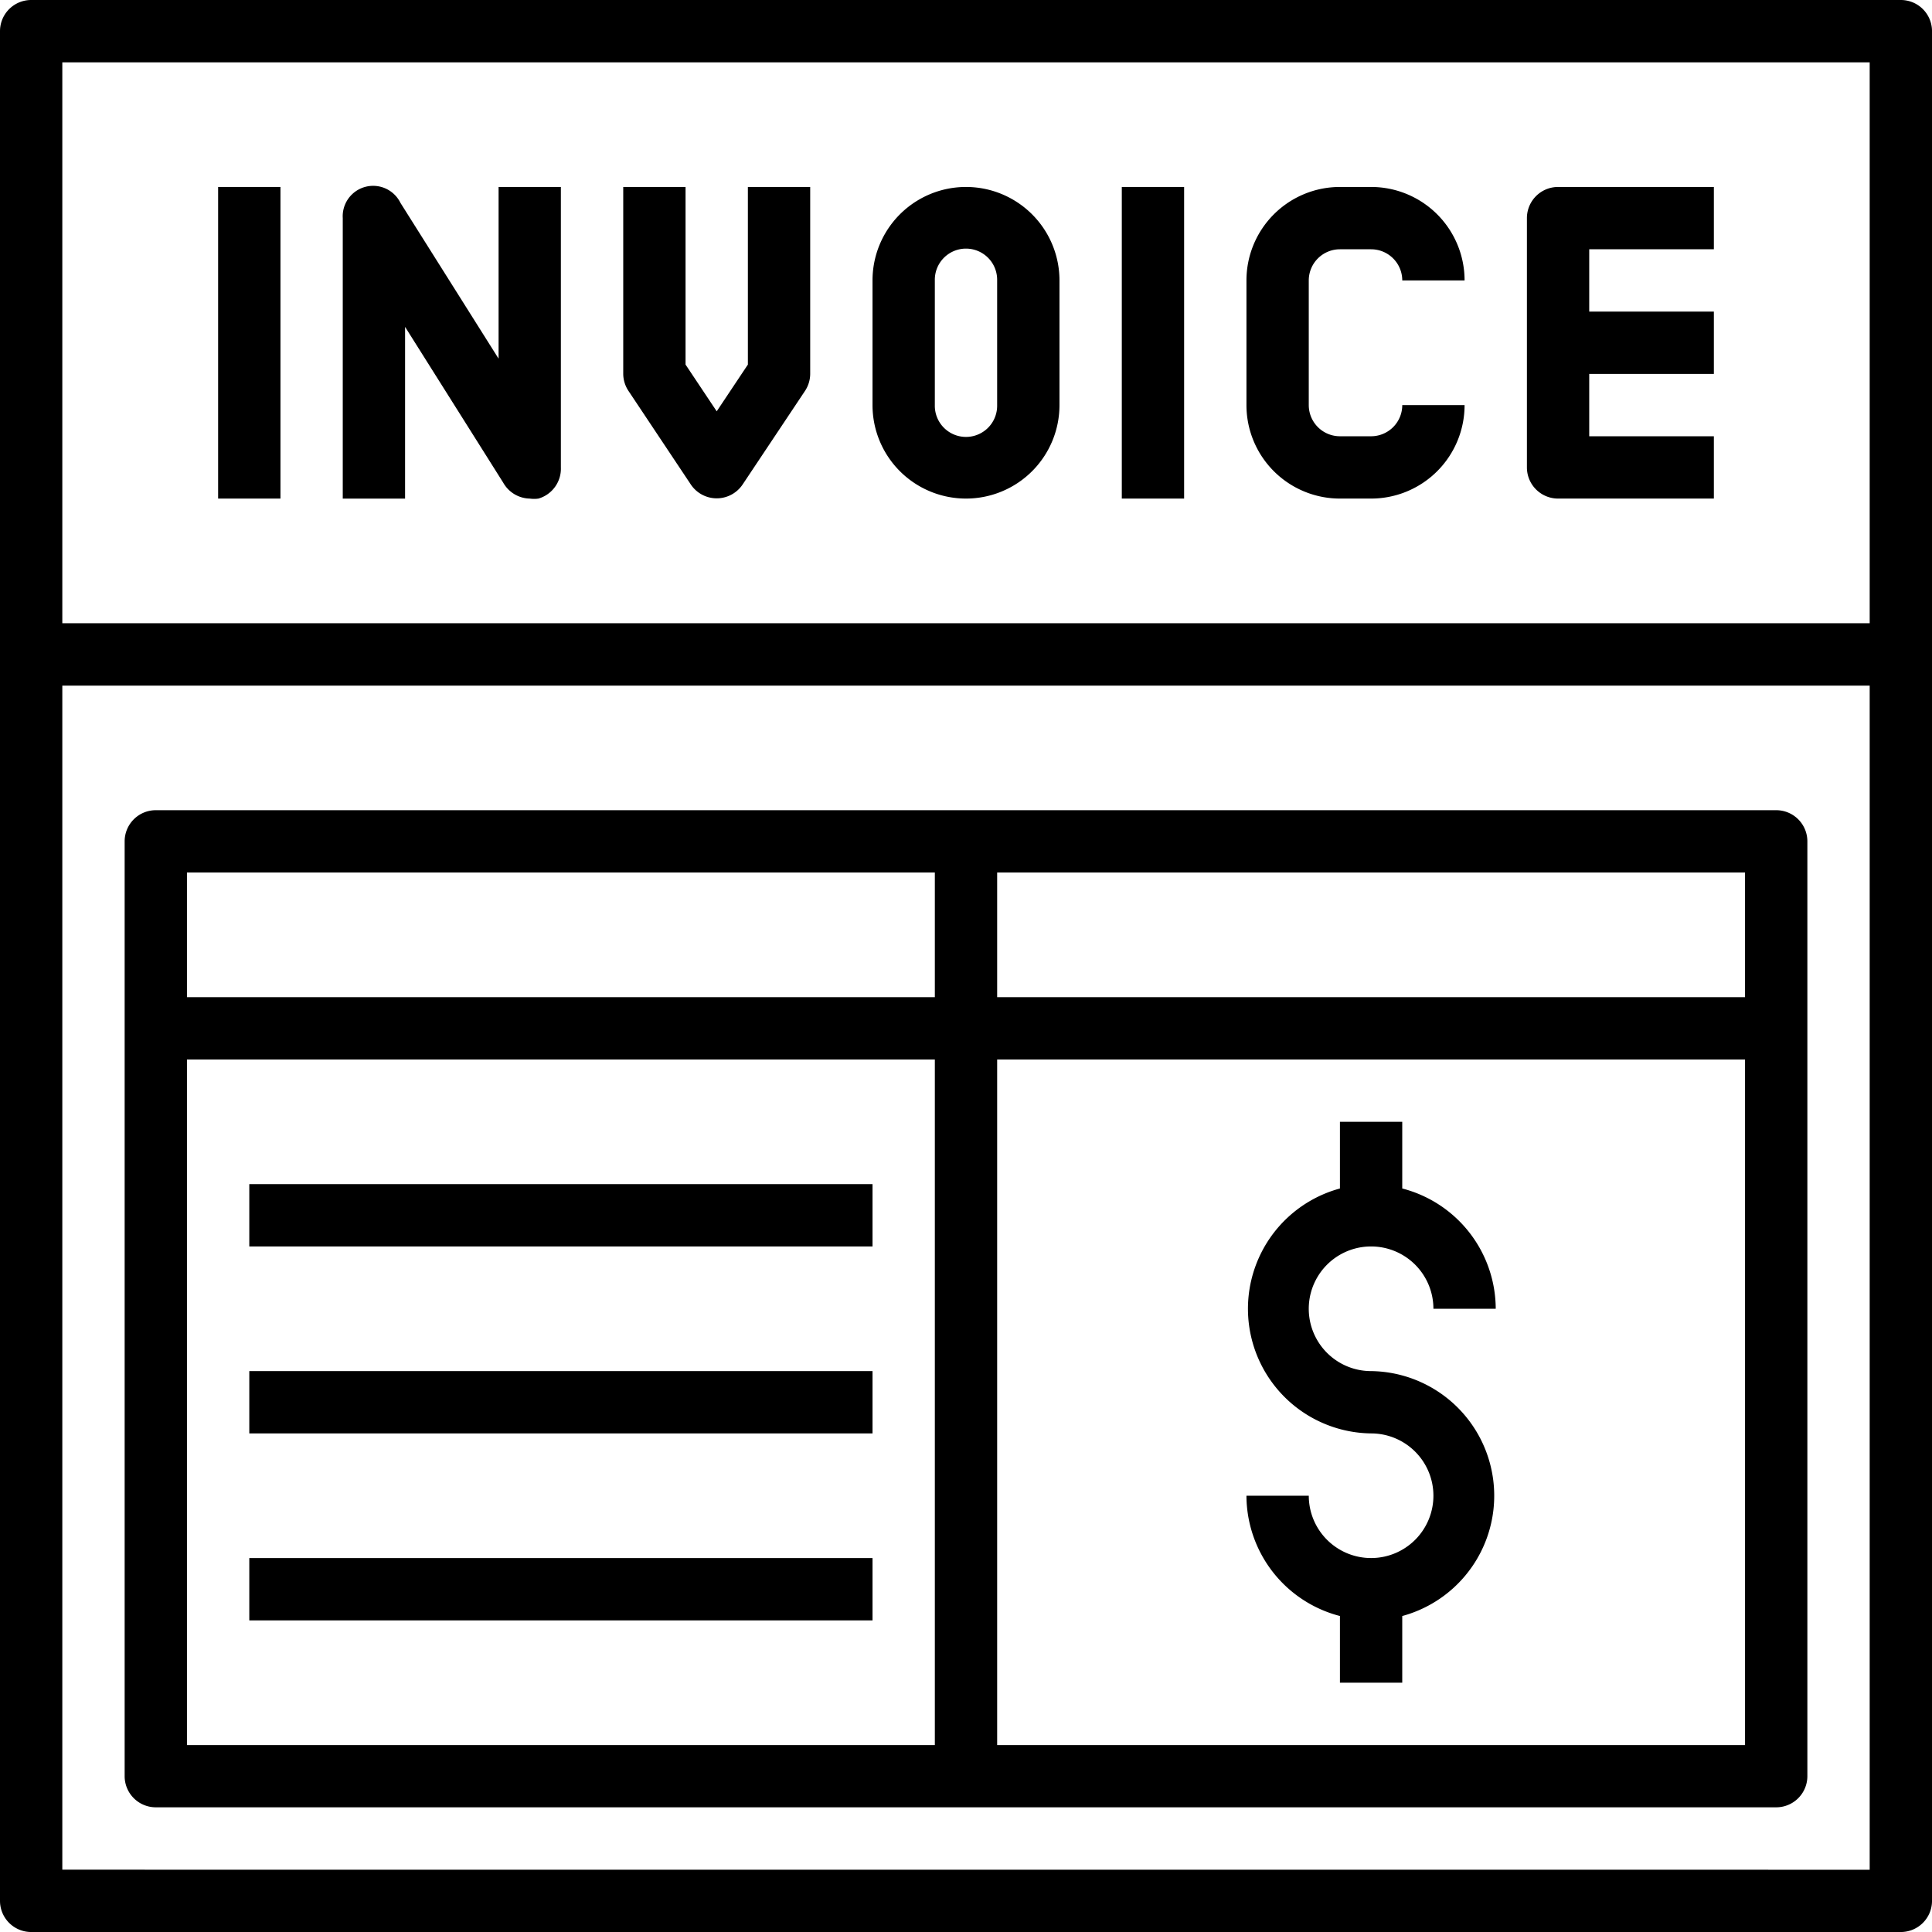 <svg id="Layer_17" data-name="Layer 17" xmlns="http://www.w3.org/2000/svg" width="135.825" height="135.825" viewBox="0 0 135.825 135.825">
  <path id="Path_1" data-name="Path 1" d="M134.635,1H3.191A2.191,2.191,0,0,0,1,3.191V134.635a2.191,2.191,0,0,0,2.191,2.191H134.635a2.191,2.191,0,0,0,2.191-2.191V3.191A2.191,2.191,0,0,0,134.635,1Zm-2.191,4.381V44.815H5.381V5.381ZM5.381,132.444V49.2H132.444v83.248Z" transform="translate(-1 -1)"/>
  <path id="Path_2" data-name="Path 2" d="M8,7h4.381V28.907H8Z" transform="translate(7.335 6.144)"/>
  <path id="Path_3" data-name="Path 3" d="M37,7h4.381V28.907H37Z" transform="translate(41.866 6.144)"/>
  <path id="Path_4" data-name="Path 4" d="M16.382,16.872l6.9,10.954a2.191,2.191,0,0,0,1.862,1.117,2.191,2.191,0,0,0,.613,0,2.191,2.191,0,0,0,1.577-2.191V7.036H22.955V19.106l-6.9-10.954A2.139,2.139,0,0,0,12,9.226V28.943h4.381Z" transform="translate(12.097 6.109)"/>
  <path id="Path_5" data-name="Path 5" d="M25.754,27.921a2.191,2.191,0,0,0,3.637,0l4.381-6.572a2.191,2.191,0,0,0,.372-1.2V7H29.763V19.487l-2.191,3.286-2.191-3.286V7H21V20.144a2.191,2.191,0,0,0,.372,1.2Z" transform="translate(22.815 6.144)"/>
  <path id="Path_6" data-name="Path 6" d="M35.572,28.907a6.572,6.572,0,0,0,6.572-6.572V13.572a6.572,6.572,0,1,0-13.144,0v8.763A6.572,6.572,0,0,0,35.572,28.907ZM33.381,13.572a2.191,2.191,0,1,1,4.381,0v8.763a2.191,2.191,0,1,1-4.381,0Z" transform="translate(32.34 6.144)"/>
  <path id="Path_7" data-name="Path 7" d="M47.572,28.907h2.191a6.572,6.572,0,0,0,6.572-6.572H51.954a2.191,2.191,0,0,1-2.191,2.191H47.572a2.191,2.191,0,0,1-2.191-2.191V13.572a2.191,2.191,0,0,1,2.191-2.191h2.191a2.191,2.191,0,0,1,2.191,2.191h4.381A6.572,6.572,0,0,0,49.763,7H47.572A6.572,6.572,0,0,0,41,13.572v8.763A6.572,6.572,0,0,0,47.572,28.907Z" transform="translate(46.629 6.144)"/>
  <path id="Path_8" data-name="Path 8" d="M52.191,28.907H63.144V24.526H54.381V20.144h8.763V15.763H54.381V11.381h8.763V7H52.191A2.191,2.191,0,0,0,50,9.191V26.717A2.191,2.191,0,0,0,52.191,28.907Z" transform="translate(57.346 6.144)"/>
  <path id="Path_9" data-name="Path 9" d="M121.109,27H7.191A2.191,2.191,0,0,0,5,29.191V94.913A2.191,2.191,0,0,0,7.191,97.1H121.109a2.191,2.191,0,0,0,2.191-2.191V29.191A2.191,2.191,0,0,0,121.109,27Zm-2.191,13.144H66.34V31.381h52.578ZM61.959,31.381v8.763H9.381V31.381ZM9.381,44.526H61.959v48.2H9.381Zm56.959,48.2v-48.2h52.578v48.2Z" transform="translate(3.763 29.959)"/>
  <path id="Path_10" data-name="Path 10" d="M49.763,45.763a4.381,4.381,0,0,1,4.381,4.381h4.381a8.763,8.763,0,0,0-6.572-8.456V37H47.572v4.688a8.763,8.763,0,0,0,2.191,17.219,4.381,4.381,0,1,1-4.381,4.381H41a8.763,8.763,0,0,0,6.572,8.456v4.688h4.381V71.745a8.763,8.763,0,0,0-2.191-17.219,4.381,4.381,0,1,1,0-8.763Z" transform="translate(46.629 41.866)"/>
  <path id="Path_11" data-name="Path 11" d="M9,39H52.815v4.381H9Z" transform="translate(8.526 44.248)"/>
  <path id="Path_12" data-name="Path 12" d="M9,45H52.815v4.381H9Z" transform="translate(8.526 51.392)"/>
  <path id="Path_13" data-name="Path 13" d="M9,51H52.815v4.381H9Z" transform="translate(8.526 58.537)"/>
</svg>
